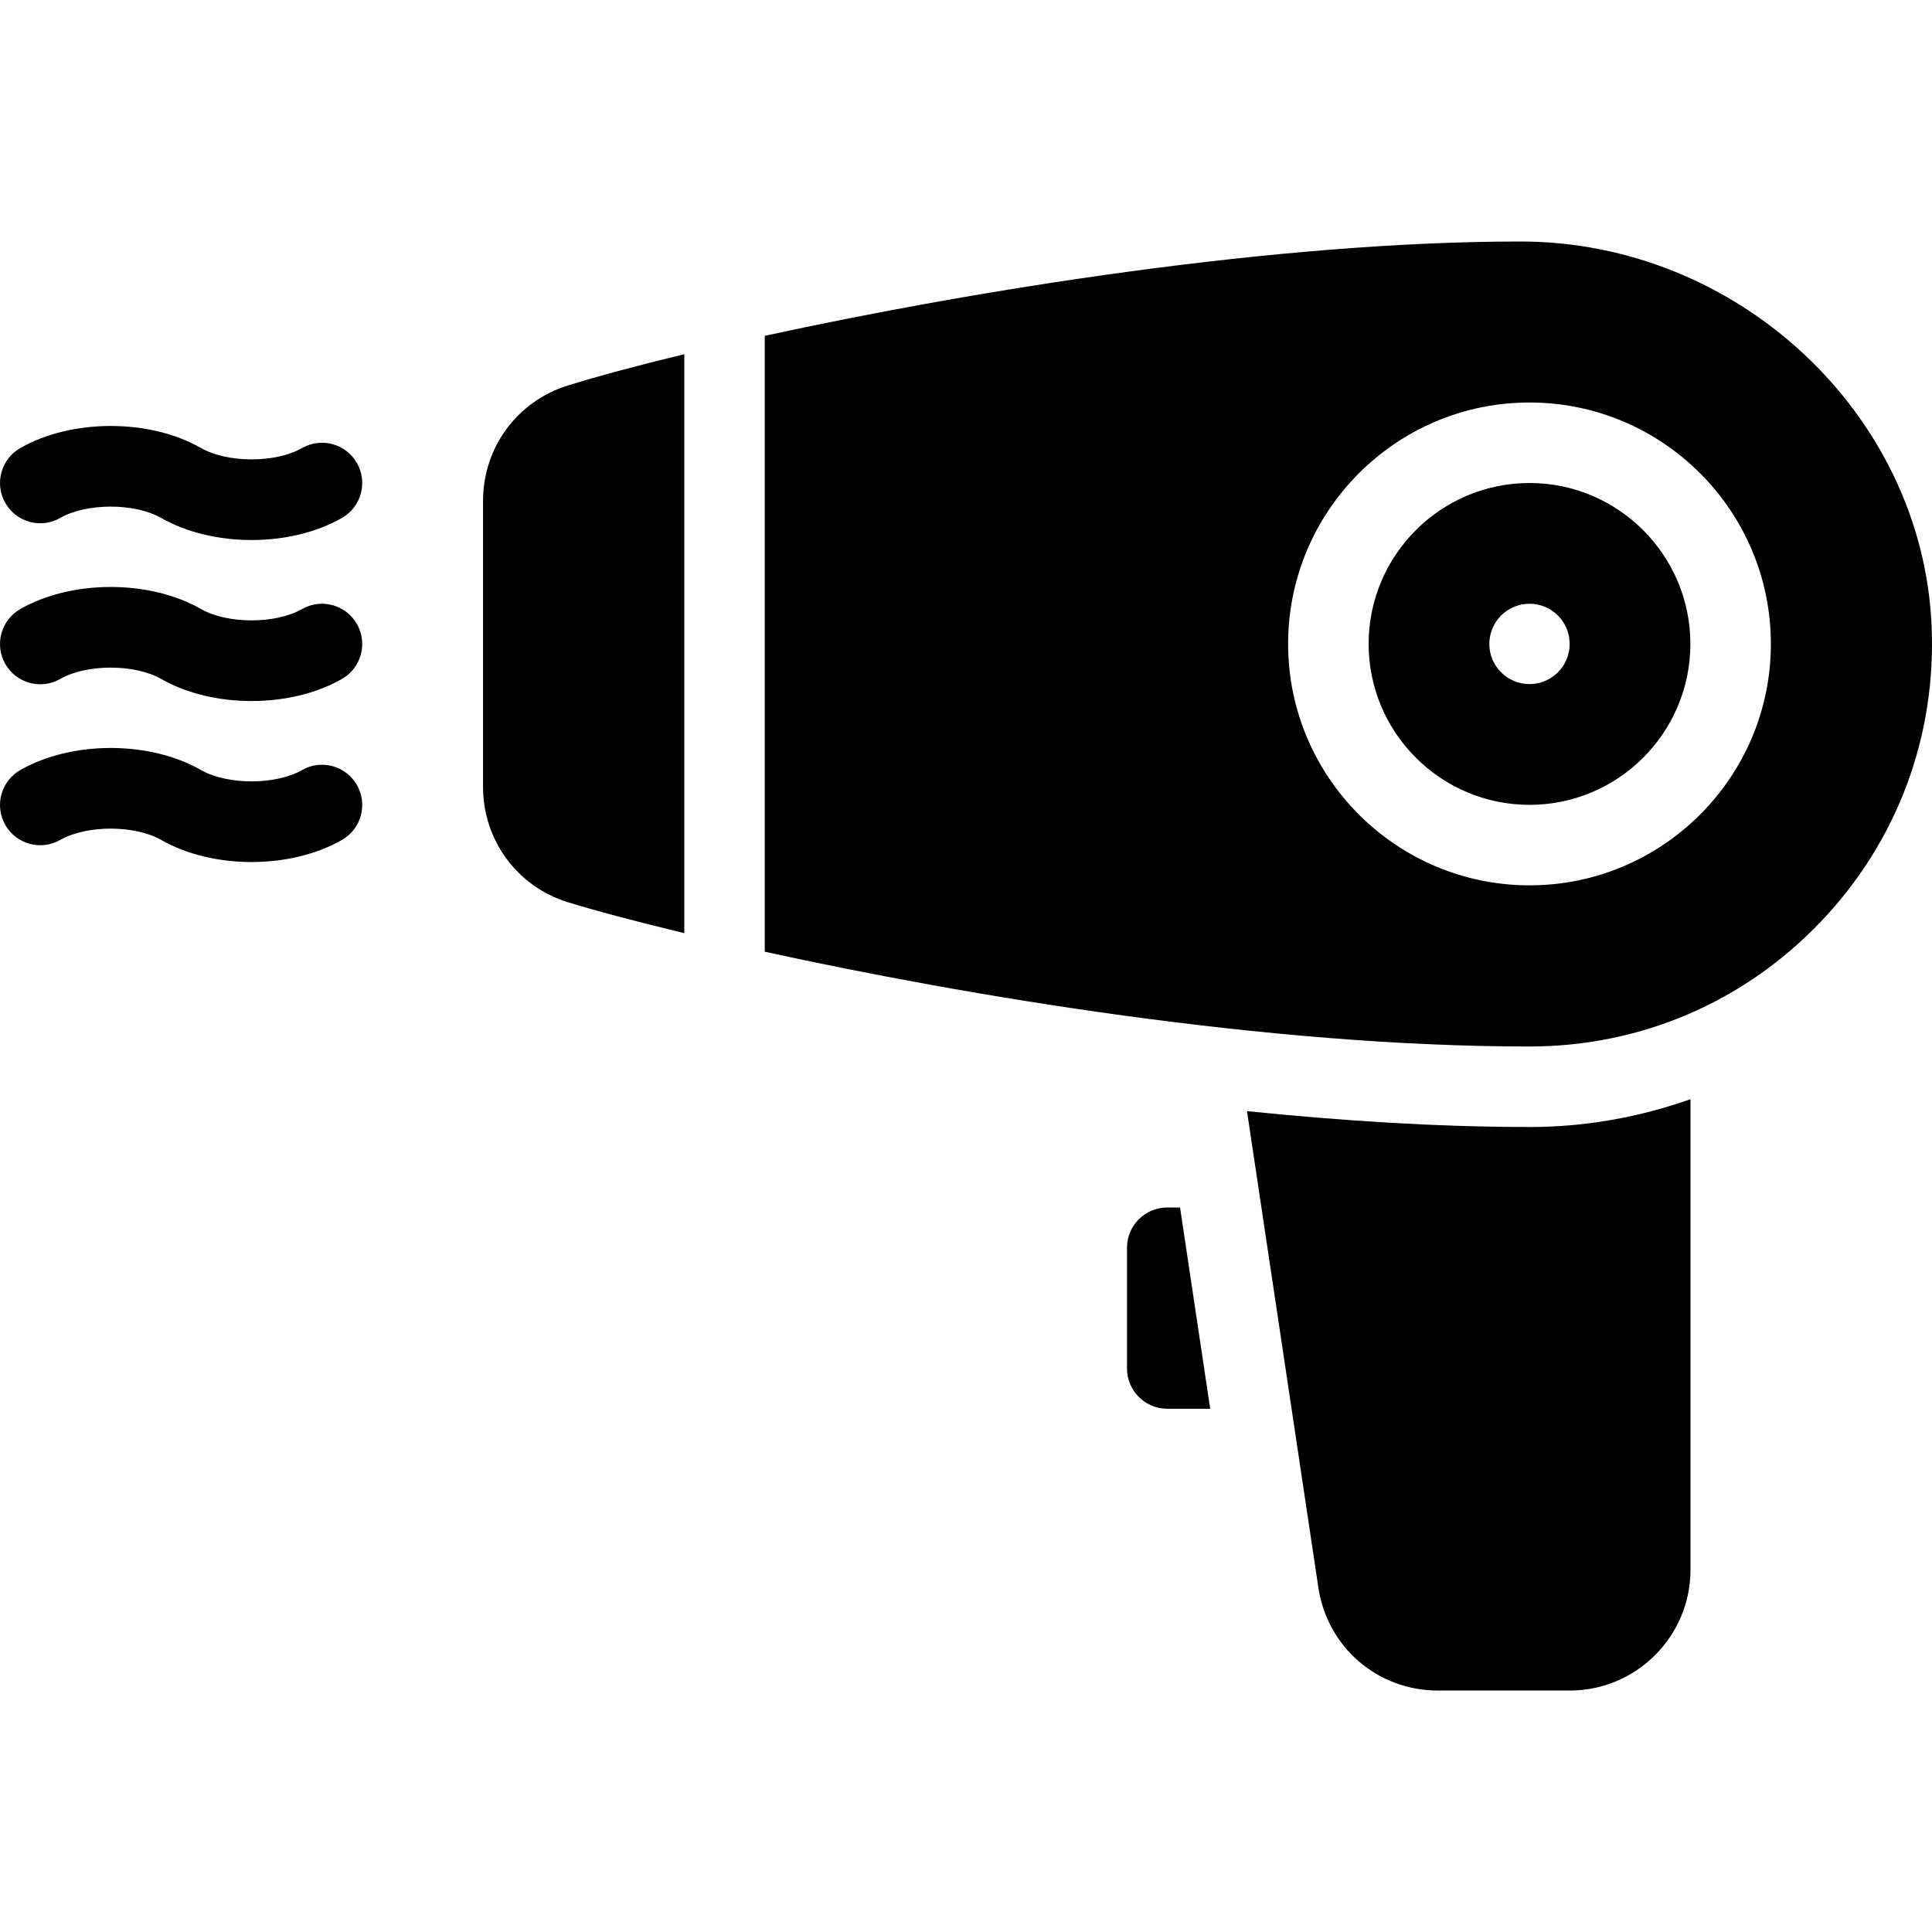 <?xml version="1.0" encoding="UTF-8"?><svg id="Layer_1" xmlns="http://www.w3.org/2000/svg" viewBox="0 0 48 48"><path d="M6.25,13.417c-.803,0-1.606-.183-2.246-.549-.656-.375-1.852-.375-2.508,0-.479,.275-1.09,.108-1.364-.372-.274-.479-.107-1.09,.372-1.364,1.279-.732,3.213-.732,4.492,0,.656,.375,1.852,.375,2.508,0,.479-.274,1.09-.107,1.364,.372s.107,1.09-.372,1.364c-.64,.366-1.443,.549-2.246,.549Z"/><path d="M6.25,17.417c-.803,0-1.606-.183-2.246-.549-.656-.375-1.852-.375-2.508,0-.479,.275-1.09,.107-1.364-.372s-.107-1.09,.372-1.364c1.279-.732,3.213-.732,4.492,0,.656,.375,1.852,.375,2.508,0,.479-.275,1.09-.107,1.364,.372s.107,1.09-.372,1.364c-.64,.366-1.443,.549-2.246,.549Z"/><path d="M6.25,21.417c-.803,0-1.606-.183-2.246-.549-.656-.375-1.852-.375-2.508,0-.479,.274-1.09,.107-1.364-.372s-.107-1.09,.372-1.364c1.279-.732,3.213-.732,4.492,0,.656,.375,1.852,.375,2.508,0,.479-.275,1.09-.107,1.364,.372s.107,1.09-.372,1.364c-.64,.366-1.443,.549-2.246,.549Z"/><path d="M29.318,30h-.318c-.552,0-1,.448-1,1v3c0,.552,.448,1,1,1h1.067l-.749-5Z"/><path d="M37.999,28c-2.273,0-4.658-.153-7.018-.394l1.774,11.841c.224,1.479,1.472,2.554,2.968,2.554h3.277c1.654,0,3-1.346,3-3v-11.692c-1.267,.447-2.612,.692-4.001,.692Z"/><path d="M38,12c-2.204,0-3.997,1.794-3.997,3.998s1.793,3.998,3.997,3.998,3.997-1.794,3.997-3.998-1.793-3.998-3.997-3.998Zm0,4.996c-.551,0-.998-.447-.998-.998s.447-.998,.998-.998,.998,.447,.998,.998-.447,.998-.998,.998Z"/><path d="M37.776,6c-6.088,0-13.577,1.211-18.776,2.344v15.301c5,1.093,12.467,2.355,18.999,2.355,2.759,0,5.327-1.1,7.233-3.095,1.905-1.995,2.884-4.616,2.757-7.38-.242-5.252-4.823-9.525-10.213-9.525Zm.224,15.996c-3.307,0-5.997-2.69-5.997-5.998s2.69-5.998,5.997-5.998,5.997,2.69,5.997,5.998-2.69,5.998-5.997,5.998Z"/><path d="M17,8.8c-1.184,.286-2.174,.554-2.902,.781h0c-1.254,.393-2.097,1.543-2.097,2.862v7.107c0,1.321,.844,2.473,2.101,2.863,.637,.198,1.644,.469,2.899,.771V8.8Z"/></svg>